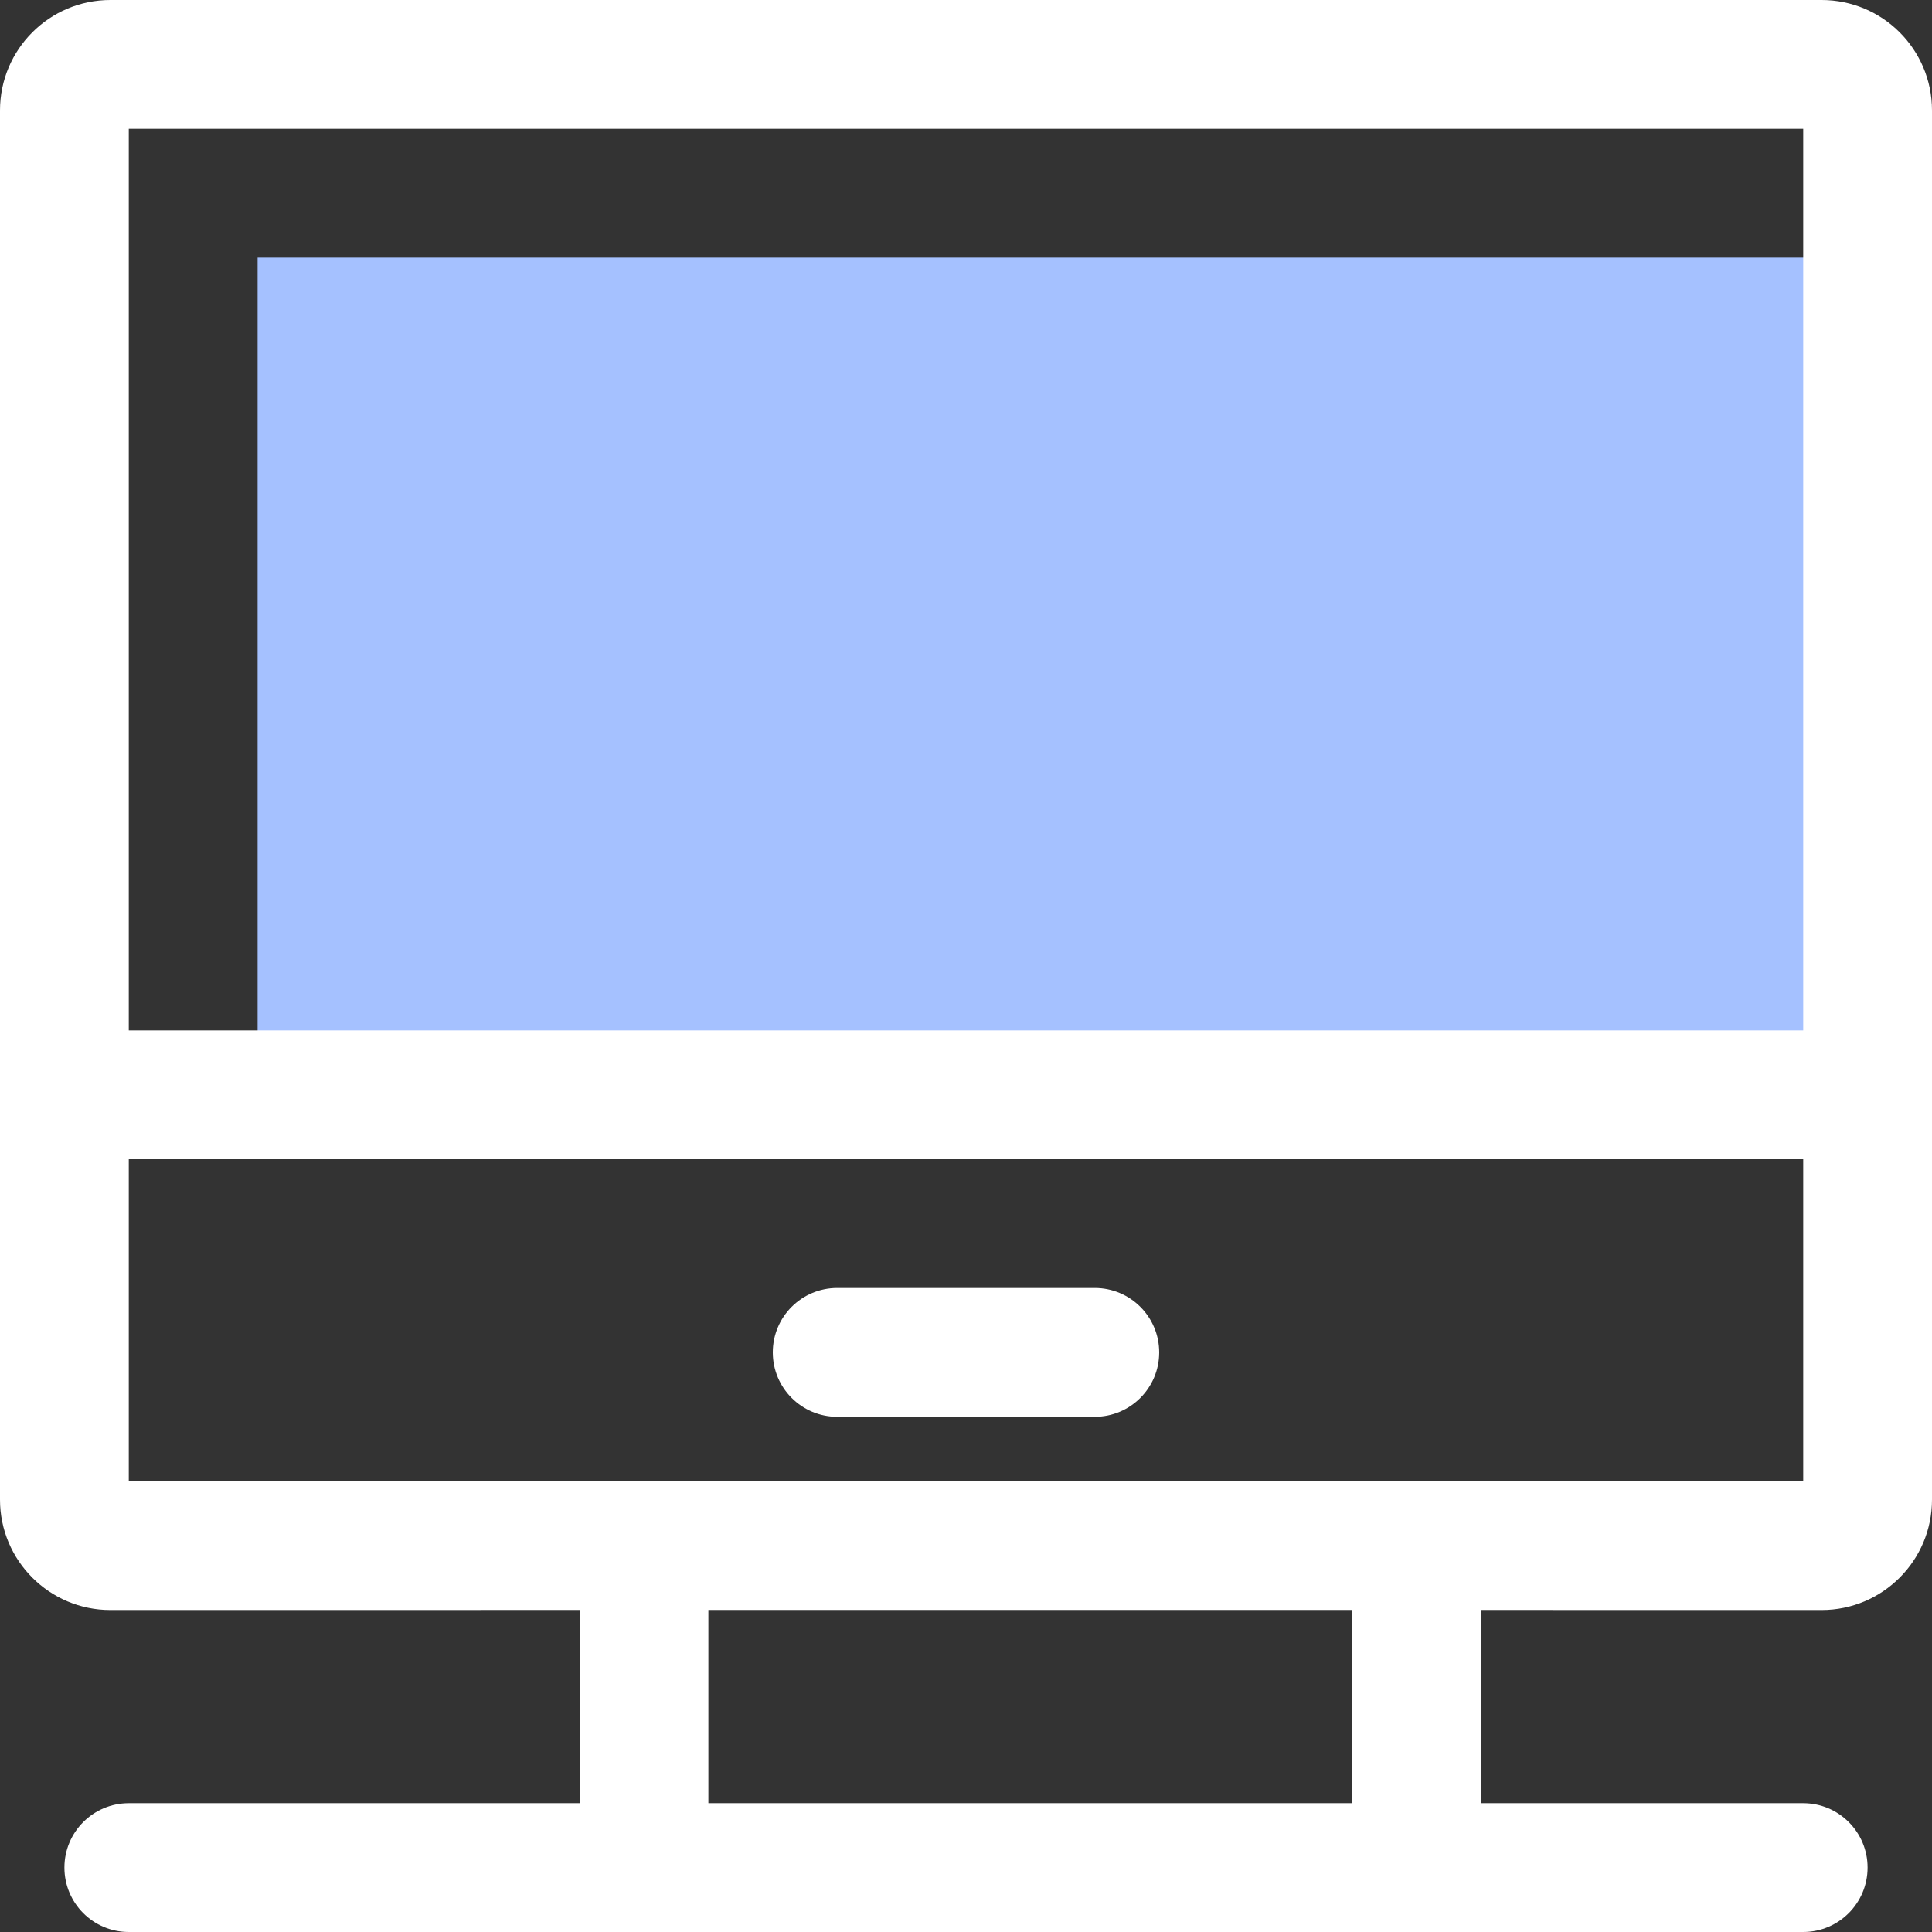 <?xml version="1.0" encoding="UTF-8"?>
<svg width="35px" height="35px" viewBox="0 0 35 35" version="1.1" xmlns="http://www.w3.org/2000/svg" xmlns:xlink="http://www.w3.org/1999/xlink">
    <rect x="0" y="0" width="35" height="35" fill="#333333" stroke="none"/>
    <!-- Generator: Sketch 59.1 (86144) - https://sketch.com -->
    <title>icon-vm-35</title>
    <desc>Created with Sketch.</desc>
    <g id="页面-1" stroke="none" stroke-width="1" fill="none" fill-rule="evenodd">
        <g id="官网解决方案" transform="translate(-271, -3515)">
            <g id="icon-vm-35" transform="translate(271, 3515)">
                <rect id="Rectangle-3" fill="#A5C1FF" x="4.667" y="4.667" width="30.333" height="16.333"></rect>
                <path d="M33,0 C34.105,-2.02906125e-16 35,0.895 35,2 L35,27.167 C35,28.271 34.105,29.167 33,29.167 L26.833,29.166 L26.833,32.667 L32.667,32.667 C33.311,32.667 33.833,33.189 33.833,33.833 C33.833,34.478 33.311,35 32.667,35 L2.333,35 C1.689,35 1.167,34.478 1.167,33.833 C1.167,33.189 1.689,32.667 2.333,32.667 L10.5,32.667 L10.5,29.166 L2,29.167 C0.895,29.167 1.3527075e-16,28.271 0,27.167 L0,2 C-1.3527075e-16,0.895 0.895,1.97926296e-15 2,0 L33,0 Z M24.5,29.166 L12.833,29.166 L12.833,32.667 L24.5,32.667 L24.5,29.166 Z M32.667,21 L2.333,21 L2.333,26.833 L32.667,26.833 L32.667,21 Z M19.833,23.333 C20.478,23.333 21,23.856 21,24.5 C21,25.144 20.478,25.667 19.833,25.667 L15.167,25.667 C14.522,25.667 14,25.144 14,24.5 C14,23.856 14.522,23.333 15.167,23.333 L19.833,23.333 Z M32.667,2.333 L2.333,2.333 L2.333,18.667 L32.667,18.667 L32.667,2.333 Z" id="形状结合" fill="#FFFFFF"></path>
            </g>
        </g>
    </g>
</svg>